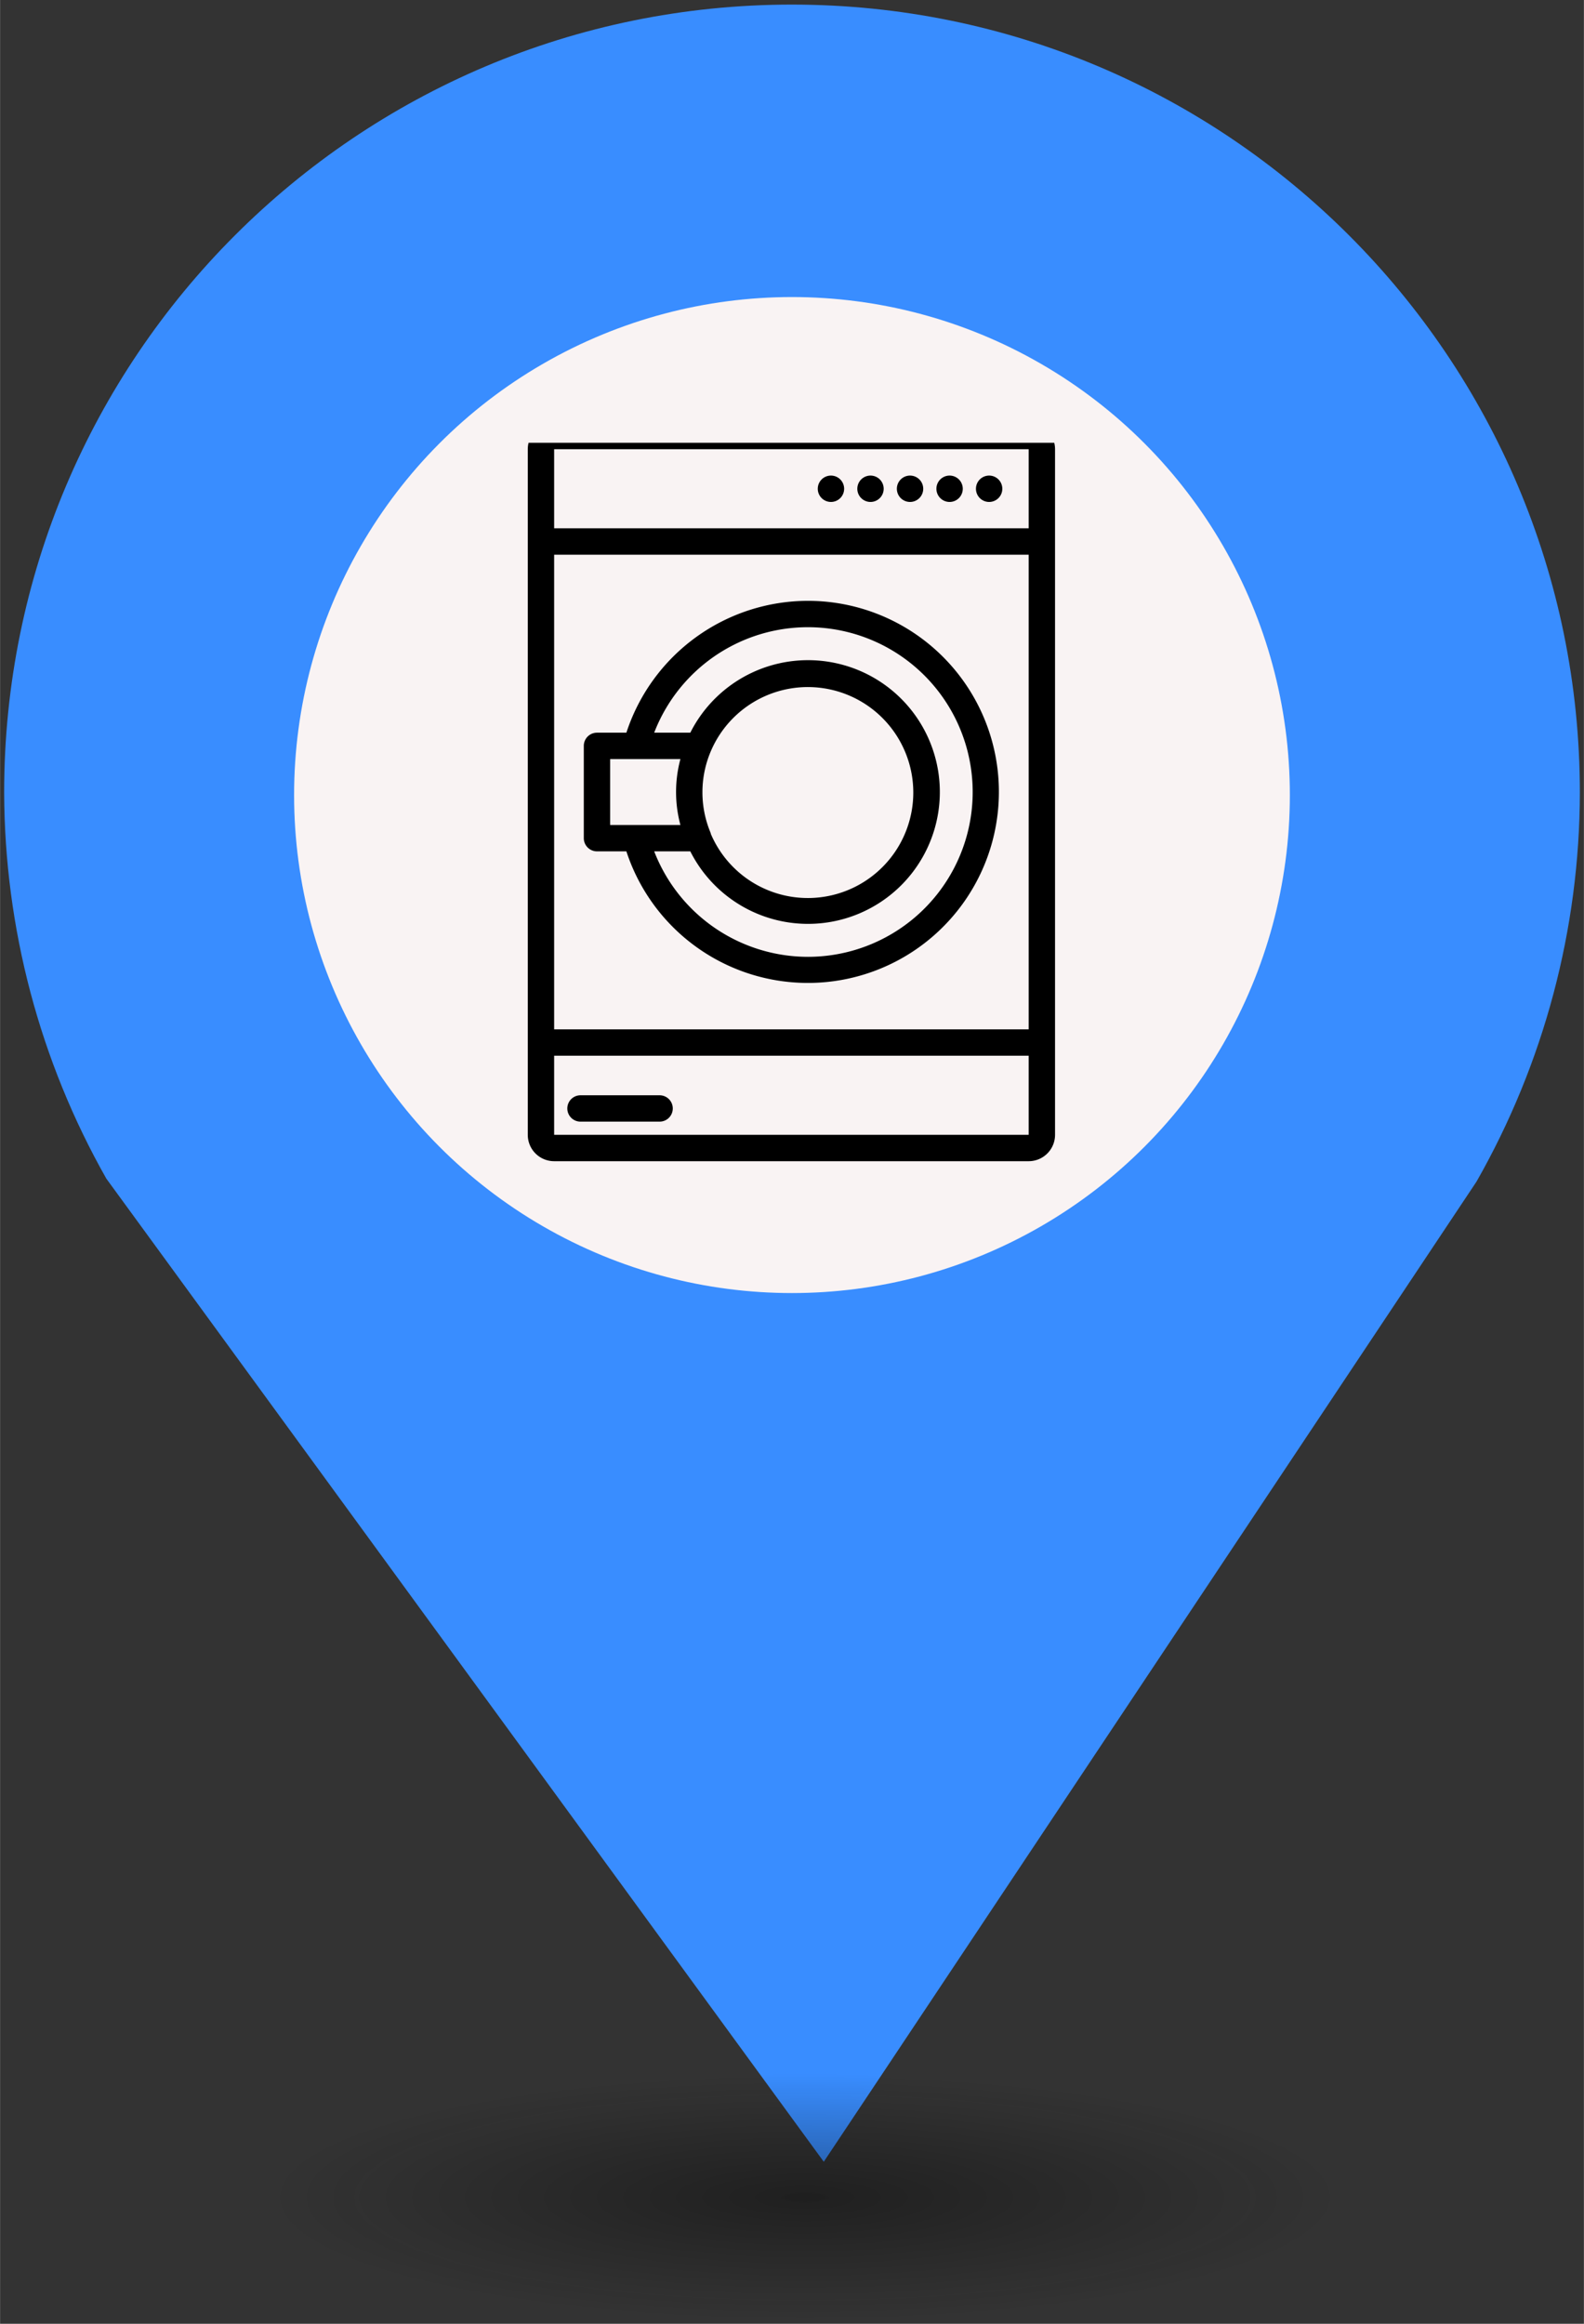 <?xml version="1.0" encoding="UTF-8" standalone="no"?>
<svg
   xmlns:dc="http://purl.org/dc/elements/1.1/"
   xmlns:cc="http://creativecommons.org/ns#"
   xmlns:rdf="http://www.w3.org/1999/02/22-rdf-syntax-ns#"
   xmlns:svg="http://www.w3.org/2000/svg"
   xmlns="http://www.w3.org/2000/svg"
   xmlns:sodipodi="http://sodipodi.sourceforge.net/DTD/sodipodi-0.dtd"
   xmlns:inkscape="http://www.inkscape.org/namespaces/inkscape"
   height="44px"
   width="30px"
   version="1.1"
   viewBox="0 0 29.989 43.988"
   id="svg16"
   sodipodi:docname="new_Laundry.svg"
   inkscape:version="0.92.5 (2060ec1f9f, 2020-04-08)">
  <rect x="0" y="0" width="29.989" height="43.988" fill="#333333" stroke="none"/>
  <sodipodi:namedview
     pagecolor="#ffffff"
     bordercolor="#666666"
     borderopacity="1"
     objecttolerance="10"
     gridtolerance="10"
     guidetolerance="10"
     inkscape:pageopacity="0"
     inkscape:pageshadow="2"
     inkscape:window-width="1680"
     inkscape:window-height="974"
     id="namedview18"
     showgrid="false"
     inkscape:zoom="16.271444"
     inkscape:cx="9.8058024"
     inkscape:cy="28.677688"
     inkscape:window-x="0"
     inkscape:window-y="0"
     inkscape:window-maximized="1"
     inkscape:current-layer="svg26" />
  <defs
     id="defs7">
    <radialGradient
       id="a"
       gradientUnits="userSpaceOnUse"
       cy="127.6"
       cx="-42.75"
       gradientTransform="matrix(4.275,0,0,0.982,197.998,-82.089)"
       r="2.384">
      <stop
         stop-color="#010101"
         offset="0"
         id="stop2" />
      <stop
         stop-opacity="0"
         stop-color="#090909"
         offset="1"
         id="stop4" />
    </radialGradient>
  </defs>
  <g
     id="g26"
     transform="translate(-2.0760358e-7,-1.618)">
    <path
       style="fill:#398DFF;stroke-width:4.275"
       inkscape:connector-curvature="0"
       id="path9"
       d="m 14.994,1.705 c -8.239,0 -14.917,6.678 -14.917,14.917 0.009,2.562 0.673,5.079 1.935,7.307 L 15.596,42.539 27.956,23.984 c 1.278,-2.244 1.952,-4.78 1.956,-7.362 C 29.911,8.383 23.233,1.705 14.994,1.705 Z" />
    <circle
       style="fill:#f9f3f3;stroke-width:4.275"
       id="circle11"
       r="9.427"
       cx="14.994"
       cy="16.668" />
    <ellipse
       style="opacity:0.4;fill:url(#a);stroke-width:4.275"
       id="ellipse13"
       cx="14.994"
       cy="43.18"
       ry="2.339"
       rx="10.193" />
    <rect
       style="fill:none;stroke-width:4.275"
       x="8.259"
       y="9.828"
       width="13.472"
       height="13.369"
       ry="0"
       rx="0"
       id="replace" />
    <svg
       viewBox="0 0 100 100"
       x="8.5"
       y="10"
       version="1.1"
       id="svg26"
       sodipodi:docname="Laundry.svg"
       width="100"
       height="100"
       inkscape:version="0.92.5 (2060ec1f9f, 2020-04-08)">
      <defs
         id="defs30" />
      <sodipodi:namedview
         pagecolor="#ffffff"
         bordercolor="#666666"
         borderopacity="1"
         objecttolerance="10"
         gridtolerance="10"
         guidetolerance="10"
         inkscape:pageopacity="0"
         inkscape:pageshadow="2"
         inkscape:window-width="1680"
         inkscape:window-height="884"
         id="namedview28"
         showgrid="false"
         inkscape:zoom="2.95"
         inkscape:cx="36.237288"
         inkscape:cy="40"
         inkscape:window-x="0"
         inkscape:window-y="0"
         inkscape:window-maximized="1"
         inkscape:current-layer="svg26" />
      <title
         id="title2">laundry</title>
      <g
         id="g43"
         transform="matrix(0.152,0,0,0.152,-0.333,-4.026)">
        <g
           transform="matrix(1.642,0,0,1.642,-7.7,17.433)"
           id="g20">
          <path
             inkscape:connector-curvature="0"
             id="path4"
             d="M 50,4 H 14 a 2,2 0 0 0 -2,2 v 52 a 2,2 0 0 0 2,2 h 36 a 2,2 0 0 0 2,-2 V 6 A 2,2 0 0 0 50,4 Z M 14,14 H 50 V 50 H 14 Z M 50,6 v 6 H 14 V 6 Z M 14,58 v -6 h 36 v 6 z" />
          <path
             inkscape:connector-curvature="0"
             id="path6"
             d="m 33.25,17.5 a 14.51,14.51 0 0 0 -13.77,10 h -2.23 a 1,1 0 0 0 -1,1 v 7 a 1,1 0 0 0 1,1 h 2.23 a 14.49,14.49 0 1 0 13.77,-19 z m -15,12 h 5.33 a 9.63,9.63 0 0 0 0,5 h -5.33 z m 7.63,5.62 v 0 a 7.94,7.94 0 0 1 0,-6.2 v 0 a 8,8 0 1 1 0,6.24 z m 7.37,9.38 a 12.52,12.52 0 0 1 -11.66,-8 h 2.74 a 10,10 0 1 0 0,-9 h -2.74 a 12.5,12.5 0 1 1 11.66,17 z" />
          <path
             inkscape:connector-curvature="0"
             id="path8"
             d="m 47,10 v 0 a 1,1 0 1 0 -1,-1 1,1 0 0 0 1,1 z" />
          <path
             inkscape:connector-curvature="0"
             id="path10"
             d="m 44,10 v 0 a 1,1 0 1 0 -1,-1 1,1 0 0 0 1,1 z" />
          <path
             inkscape:connector-curvature="0"
             id="path12"
             d="m 41,10 v 0 a 1,1 0 1 0 -1,-1 1,1 0 0 0 1,1 z" />
          <path
             inkscape:connector-curvature="0"
             id="path14"
             d="m 38,10 v 0 a 1,1 0 1 0 -1,-1 1,1 0 0 0 1,1 z" />
          <path
             inkscape:connector-curvature="0"
             id="path16"
             d="m 22,55 h -6 a 1,1 0 0 0 0,2 h 6 a 1,1 0 0 0 0,-2 z" />
          <path
             inkscape:connector-curvature="0"
             id="path18"
             d="m 35,10 v 0 a 1,1 0 1 0 -1,-1 1,1 0 0 0 1,1 z" />
        </g>
      </g>
    </svg>
  </g>
</svg>
